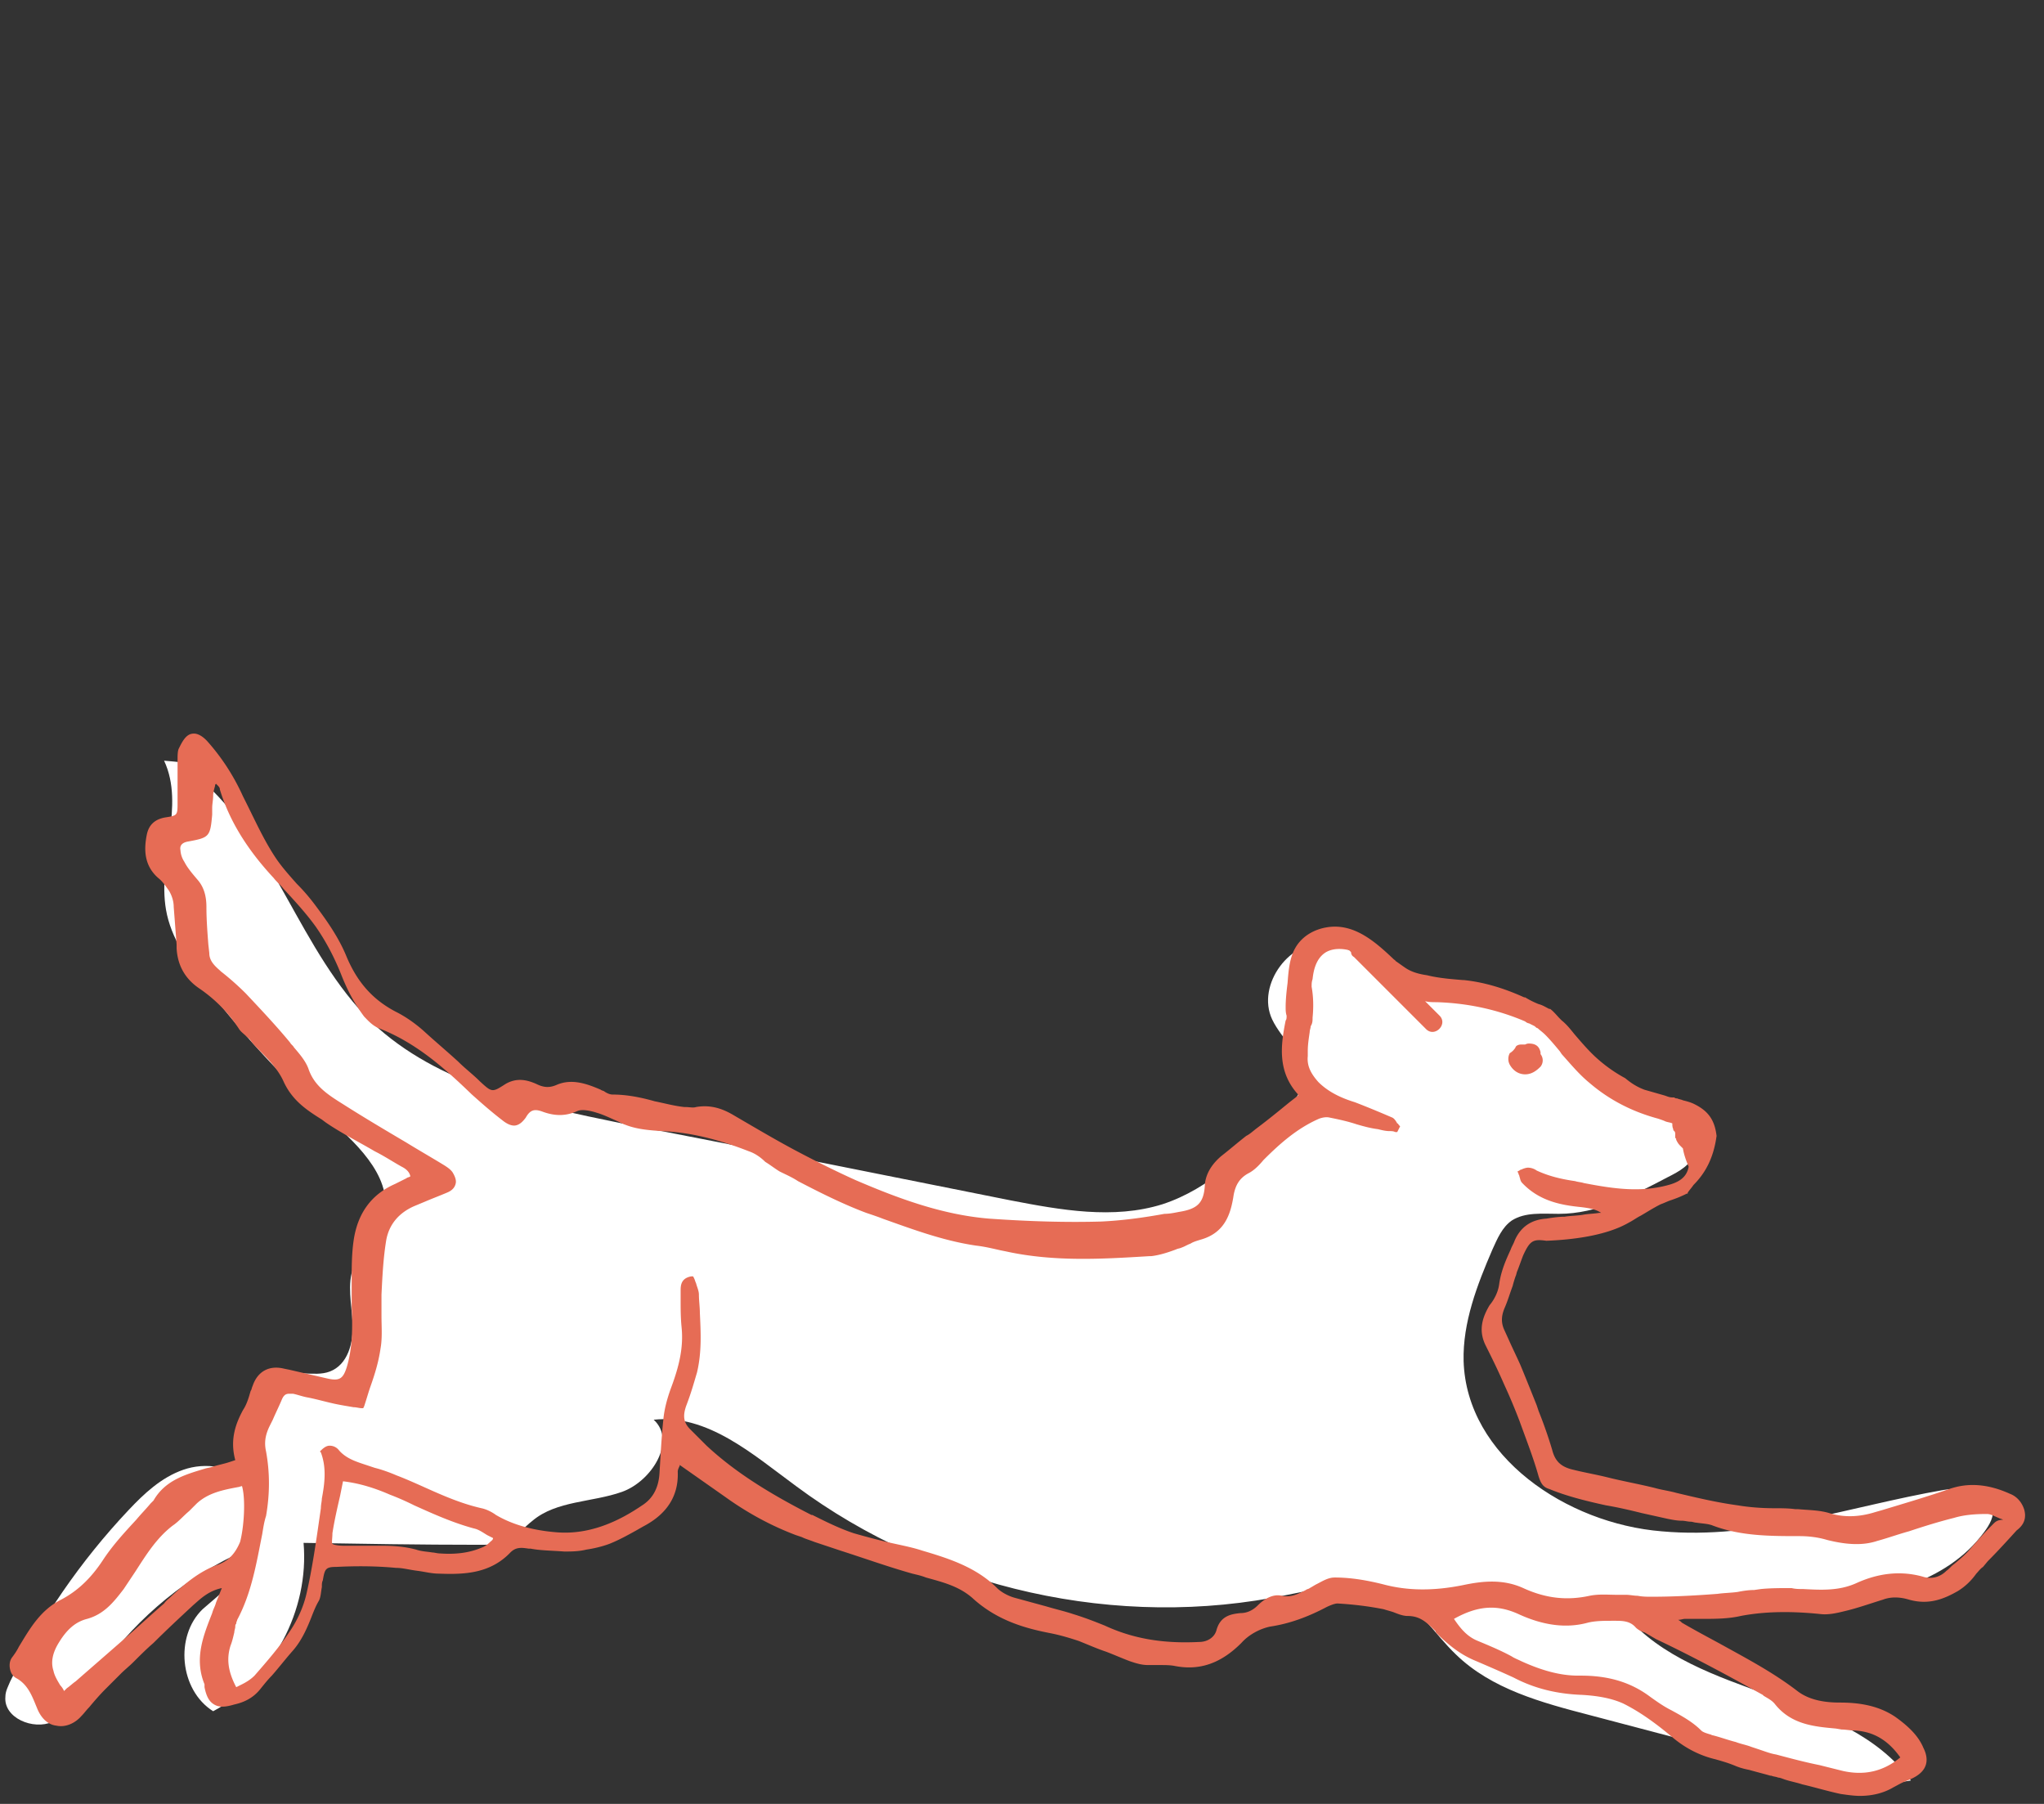 <svg width="85" height="75" xmlns="http://www.w3.org/2000/svg"><rect width="100%" height="100%" fill="#333333" stroke="none"/><g fill="none"><path d="M8.424 31.787c-.52-.04-1.04-.12-1.6-.16.88 1.88-.28 4.12.08 6.2.2 1.16.92 2.2 1.64 3.16 1.56 2.04 3.28 3.92 5.2 5.6 1.24 1.08 2.72 2.56 2.16 4.12-.28.72-.92 1.24-1.2 1.96-.28.72-.08 1.56-.04 2.36.04.8-.2 1.72-.96 2-.64.24-1.48-.12-2.08.24-.44.24-.6.76-.72 1.24-.28 1.04-.48 2.08-.64 3.16-.6-.72-1.72-.88-2.64-.56-.92.32-1.64 1-2.28 1.68-2 2.12-3.64 4.52-4.92 7.12-.08.2-.2.4-.2.64-.08.88 1.16 1.4 1.96 1.04.8-.36 1.28-1.2 1.8-1.92 1.44-2.12 3.44-3.88 5.76-5 .56.8-.6 1.6-1.32 2.24-1.16 1.12-.96 3.36.44 4.24 2.48-1.32 4-4.2 3.76-7 2.44.04 4.88.08 7.32.08.4 0 .8 0 1.16-.16.4-.2.68-.56 1.04-.84 1-.84 2.48-.76 3.72-1.2 1.24-.44 2.28-2.12 1.32-3 2.24-.24 4.12 1.44 5.92 2.76 5.76 4.28 13.4 6 20.44 4.52 1.44-.28 3.04-.72 4.36-.04 1.12.56 1.76 1.68 2.64 2.52 1.48 1.44 3.56 2 5.56 2.52 2.72.72 5.48 1.44 8.2 2.16 1.68.44 3.44.88 5.16.56-2.76-3.76-8.88-3.36-11.88-6.88 2.52-.8 5.2-.48 7.84-.56 2.64-.08 5.52-.76 7.08-2.88.24-.32.44-.68.36-1.04-.16-.8-1.24-.84-2.04-.72-3.92.68-7.76 2.08-11.72 1.72-3.96-.32-8.12-3.12-8.24-7.08-.04-1.6.56-3.16 1.2-4.64.2-.44.4-.92.8-1.2.56-.36 1.28-.28 1.96-.28 1.6 0 3.08-.76 4.52-1.52.48-.24 1-.52 1.12-1.04.16-.6-.28-1.24-.84-1.56-.56-.32-1.2-.4-1.8-.64-2.32-1-3.48-4.2-6-4.44-.88-.08-1.76.24-2.64.08-1.48-.28-2.44-1.92-3.92-2.12-1.6-.24-3.04 1.72-2.36 3.16.4.84 1.28 1.48 1.28 2.4 0 .64-.48 1.16-.92 1.64-1.44 1.48-2.96 3-4.92 3.64-2.04.64-4.24.24-6.32-.16-5.4-1.08-10.76-2.16-16.16-3.2-3.72-.76-7.64-1.6-10.4-4.2-3-2.92-4.04-7.52-7.24-10.2" fill="#FFF"/><path d="M63.424 44.667c.28 0 .48-.16.64-.32a.42.42 0 000-.52v-.08c-.04-.16-.12-.36-.48-.36-.04 0-.08 0-.16.04h-.16c-.16 0-.24.08-.24.12a.69.69 0 01-.24.24.51.51 0 000 .48c.16.28.4.4.64.4z" fill="#E66C55"/><path d="M84.184 62.787c-.08-.28-.28-.56-.6-.68-.88-.4-1.72-.48-2.52-.2-.92.32-1.88.6-2.8.88l-.28.08c-.64.2-1.28.24-1.92.04-.4-.12-.84-.12-1.28-.16h-.12c-.28-.04-.6-.04-.88-.04-.52 0-1.04-.04-1.52-.12-.88-.12-1.72-.32-2.56-.52-.28-.08-.6-.12-.88-.2-.64-.16-1.32-.28-1.96-.44-.48-.12-.96-.2-1.44-.32-.52-.12-.76-.36-.88-.84a18.8 18.8 0 00-.56-1.6l-.08-.24c-.24-.6-.48-1.2-.68-1.68-.16-.36-.32-.68-.48-1.04l-.2-.44c-.12-.28-.12-.56.04-.92.12-.28.2-.56.32-.88.04-.16.08-.28.12-.4.04-.08.04-.16.08-.24.08-.2.16-.44.24-.64.28-.6.4-.68.96-.6 1.04-.04 2.48-.2 3.44-.76.16-.08.32-.2.48-.28.28-.16.52-.32.84-.48.12-.04.28-.12.4-.16.24-.08.44-.16.68-.28h.04v-.04c.08-.12.16-.2.24-.32.52-.52.84-1.16.96-2.04-.08-.68-.36-1.04-.92-1.32-.16-.08-.32-.12-.48-.16-.08-.04-.16-.04-.24-.08-.04 0-.08 0-.12-.04h-.08c-.12 0-.2-.04-.32-.08l-.84-.24c-.32-.12-.56-.28-.8-.48-.52-.28-1-.64-1.4-1.04-.24-.24-.48-.52-.72-.8-.16-.2-.32-.4-.52-.56l-.08-.08c-.12-.12-.24-.28-.4-.4h-.04c-.16-.08-.28-.16-.44-.2-.2-.08-.36-.16-.56-.28h-.04c-.88-.4-1.72-.64-2.52-.72h-.04c-.48-.04-1-.08-1.48-.2-.28-.04-.64-.12-.92-.32-.12-.08-.28-.2-.4-.28 0 0 0-.04-.04-.04-.76-.72-1.64-1.52-2.76-1.36-.56.08-1.04.36-1.32.8-.28.44-.32 1-.36 1.52-.04.32-.08.68-.08 1 0 .12 0 .24.04.36 0 .08 0 .16-.04.2-.2 1-.36 2.12.52 3.08v.04l-.36.28c-.44.36-.88.72-1.36 1.08-.16.12-.28.24-.44.32-.36.28-.68.56-1.04.84-.28.24-.64.64-.68 1.2-.04.76-.32 1-1.08 1.12-.2.04-.4.08-.6.08-.88.16-1.76.28-2.64.32-1.4.04-2.92 0-4.64-.12-2-.16-3.88-.88-5.56-1.6-.8-.36-1.6-.76-2.36-1.16-.84-.44-1.72-.96-2.68-1.52-.4-.24-.92-.48-1.6-.36-.12.04-.28 0-.44 0h-.04c-.4-.04-.84-.16-1.24-.24-.56-.16-1.16-.28-1.76-.28-.08 0-.2-.04-.32-.12-.04-.04-.12-.04-.16-.08-.56-.24-1.2-.48-1.84-.2-.28.12-.52.12-.84-.04-.36-.16-.8-.28-1.28 0-.56.36-.56.36-1.08-.12-.28-.28-.6-.52-.88-.8-.48-.44-.96-.84-1.44-1.28-.36-.32-.76-.6-1.16-.8-1-.52-1.64-1.28-2.08-2.36-.32-.76-.8-1.44-1.28-2.08-.24-.32-.48-.6-.76-.88-.32-.36-.64-.72-.88-1.08-.48-.72-.84-1.52-1.24-2.32l-.12-.24c-.4-.88-.88-1.6-1.44-2.24-.24-.28-.48-.4-.68-.36-.28.04-.44.4-.56.64-.04.12-.04.28-.04.44v1.76c0 .56 0 .56-.52.64-.44.08-.68.32-.76.72-.12.6-.12 1.28.48 1.8.2.16.32.36.44.52.12.2.2.44.2.68l.12 1.56v.16c.04.72.36 1.28.96 1.68.64.44 1.2 1 1.64 1.68.08.12.2.2.28.28.08.08.16.12.2.2.12.16.28.32.44.48.36.36.72.76.92 1.2.36.8.96 1.2 1.6 1.6l.16.12c.64.44 1.36.8 2.04 1.2.4.2.76.44 1.12.64.16.08.32.2.36.4-.04.04-.12.04-.16.08l-.48.24c-1 .44-1.56 1.24-1.72 2.36-.08.56-.08 1.12-.08 1.68v1.08c.04.8.04 1.68-.2 2.48-.16.52-.32.6-.84.48l-1.56-.36-.2-.04c-.64-.16-1.12.12-1.32.72-.04.08-.04.16-.08.2-.08.28-.16.56-.32.8-.28.52-.56 1.2-.32 2.08l-.24.08c-.24.08-.48.12-.72.2-.12.04-.2.04-.32.08-.8.24-1.64.48-2.12 1.32l-.04.04-.08.08c-.2.24-.4.44-.6.68-.48.52-.96 1.04-1.36 1.64-.52.8-1.08 1.32-1.76 1.68-.88.44-1.32 1.24-1.76 1.96-.08.16-.16.28-.28.44-.12.16-.12.36-.08.52.04.16.12.28.28.36.48.28.64.76.84 1.24.16.4.44.68.8.72.36.08.76-.08 1.04-.4.12-.12.2-.24.32-.36.2-.24.44-.52.68-.76l.64-.64c.16-.16.36-.32.52-.48.28-.28.56-.56.84-.8.52-.52 1.08-1.04 1.64-1.56.32-.28.64-.6 1.2-.72l-.24.6c-.04.16-.12.28-.16.44-.36.92-.76 1.88-.32 2.96v.12c.08.4.2.6.4.72s.44.12.84 0c.36-.08.76-.24 1.08-.64.16-.2.32-.4.48-.56.28-.32.56-.68.84-1 .4-.44.64-1 .84-1.52.08-.2.16-.4.28-.6.08-.16.08-.36.12-.56 0-.12 0-.2.04-.28.08-.48.12-.56.56-.56.8-.04 1.64-.04 2.48.04.28 0 .56.08.88.12.32.04.6.12.92.12 1.04.04 2.12 0 2.96-.88.24-.24.48-.2.76-.16h.08c.4.08.88.08 1.4.12.28 0 .6 0 .92-.08.28-.04.64-.12.96-.24.4-.16.76-.36 1.12-.56l.28-.16c1-.52 1.48-1.28 1.44-2.28 0-.08.04-.16.08-.24v-.04l1.88 1.32c1 .72 2 1.24 2.96 1.6l.24.08c.16.08.32.12.52.2l1.08.36c1 .32 2 .68 3 .96.16.04.36.08.56.16.72.2 1.36.36 1.92.84 1.04.96 2.24 1.28 3.28 1.48.4.08.8.2 1.16.32.4.16.76.32 1.12.44.32.12.68.28 1 .4.24.08.48.16.76.16h.48c.24 0 .44 0 .64.04 1.04.2 1.92-.12 2.76-.96.32-.36.8-.6 1.2-.68.8-.12 1.56-.4 2.32-.8.16-.08.36-.16.48-.16.68.04 1.32.12 1.92.24.12.04.28.08.4.12.2.08.4.16.6.16.52 0 .8.28 1.16.64v.04c.56.56 1.04.92 1.6 1.16.56.24 1.12.48 1.64.72.84.44 1.76.68 2.84.72.72.04 1.28.16 1.72.36.64.32 1.28.76 2.04 1.4.52.44 1.12.76 1.8.92.28.08.56.16.84.28.2.08.36.12.56.16.28.08.6.16.88.24h.04c.08.04.2.04.28.08.08 0 .16.04.28.08.24.08.48.12.72.2.52.12 1.04.28 1.6.4.28.04.56.08.8.08.52 0 1-.12 1.4-.36.16-.08.28-.16.48-.24.08-.04.2-.08.28-.12.6-.28.76-.72.48-1.28-.2-.48-.6-.88-1.16-1.28-.76-.52-1.64-.6-2.32-.6-.56 0-1.24-.08-1.76-.48-1.04-.8-2.2-1.4-3.28-2-.52-.28-1.04-.56-1.52-.84a.552.552 0 00-.16-.12c.12 0 .2-.04.28-.04h.72c.52 0 1.08 0 1.6-.12 1.04-.2 2.16-.2 3.32-.08.32.04.68-.04 1-.12.52-.12 1.08-.32 1.6-.48.32-.12.68-.12 1.08 0 .84.24 1.48-.04 2.04-.36.32-.2.56-.44.76-.72.08-.08.16-.2.28-.28l.2-.24c.4-.4.8-.84 1.2-1.28.32-.24.4-.52.32-.84zm-75.16 2.28c-.76.28-1.36.8-1.92 1.32-.08.08-.2.16-.28.28-.6.52-1.2 1.08-1.8 1.6-.64.56-1.24 1.08-1.88 1.64-.12.08-.24.2-.36.28l-.12.12a.837.837 0 00-.16-.24c-.12-.2-.24-.4-.28-.6-.12-.36-.04-.76.24-1.2.32-.52.68-.84 1.16-.96.72-.2 1.12-.72 1.52-1.24l.48-.72c.44-.68.88-1.4 1.56-1.92.24-.16.44-.4.68-.6l.32-.32c.48-.44 1.08-.56 1.72-.68.04 0 .12-.04.16-.04.16.56.08 1.72-.08 2.32-.2.48-.48.8-.96.96zm11.36-.96c-.12.12-.24.2-.36.24-.56.24-1.16.28-1.72.24-.12 0-.24-.04-.32-.04-.24-.04-.44-.04-.68-.12-.44-.12-.92-.16-1.4-.16h-1.6c-.24 0-.44-.04-.48-.08-.04-.04 0-.24 0-.44.08-.52.2-1.04.32-1.56l.12-.6c.68.08 1.32.28 1.96.56.32.12.68.28 1 .44.8.36 1.6.72 2.48.96.2.04.36.16.56.28l.24.12c0 .08-.08.12-.12.16zm52.92 6.36l.04.04c.2.12.36.2.48.36.68.84 1.64.92 2.52 1l.24.04c.16 0 .36.04.52.04.84.04 1.44.44 1.92 1.12-.72.6-1.52.76-2.4.56l-.96-.24c-.6-.12-1.2-.28-1.8-.44-.24-.04-.44-.12-.68-.2l-.36-.12c-.2-.08-.44-.12-.64-.2-.32-.08-.64-.2-.96-.28-.04 0-.08-.04-.12-.04-.12-.04-.28-.08-.36-.16-.36-.36-.8-.6-1.24-.84-.32-.16-.6-.36-.88-.56-.8-.6-1.72-.88-2.88-.88h-.12c-.72 0-1.48-.2-2.36-.6-.16-.08-.28-.12-.4-.2-.44-.24-.92-.44-1.4-.64-.4-.16-.68-.44-1-.92 1-.56 1.8-.6 2.68-.2 1.04.48 2 .6 2.88.36.32-.08.68-.08 1.04-.08h.08c.32 0 .64 0 .88.28.08.08.16.12.24.16.04 0 .08.04.12.04l.48.28c1.52.72 3 1.52 4.44 2.32zm9.52-7.04c-.32.32-.6.64-.88.96-.2.24-.44.44-.68.64-.12.08-.2.2-.32.28-.28.28-.64.36-1 .24-.88-.24-1.8-.16-2.76.28-.72.32-1.44.28-2.2.24-.16 0-.32 0-.48-.04-.44 0-.88 0-1.28.04l-.28.04c-.24 0-.48.04-.68.08-.28.04-.56.04-.84.08-1.04.08-1.92.12-2.76.12-.16 0-.36 0-.56-.04-.16 0-.32-.04-.48-.04h-.36c-.4 0-.76-.04-1.16.04-.92.2-1.8.12-2.76-.32-.88-.4-1.76-.28-2.52-.12-1.2.24-2.28.24-3.32-.04-.64-.16-1.32-.28-2-.28-.28 0-.52.16-.76.28-.08.04-.2.12-.28.16-.04.04-.12.04-.16.08-.32.16-.6.32-1 .24-.32-.08-.68.08-1 .4-.2.2-.44.32-.72.32-.4.04-.84.12-1 .72-.08.28-.36.48-.72.48-1.56.08-2.8-.16-3.92-.68-.4-.16-.8-.32-1.32-.48-.36-.12-.72-.2-1.12-.32l-1.32-.36c-.28-.08-.56-.24-.72-.4-.88-.88-2.04-1.24-3.12-1.56-.36-.12-.76-.2-1.12-.28-.56-.12-1.16-.28-1.72-.44-.6-.2-1.16-.48-1.72-.76h-.04c-1.88-.96-3.24-1.84-4.36-2.88l-.36-.36-.32-.32c-.28-.28-.32-.56-.16-1 .2-.52.32-.96.44-1.36.2-.84.16-1.64.12-2.48 0-.24-.04-.52-.04-.76 0-.16-.08-.32-.12-.48-.04-.08-.04-.12-.08-.2l-.04-.08h-.08c-.44.08-.44.4-.44.6v.4c0 .36 0 .72.04 1.12.08.8-.08 1.56-.44 2.52-.16.44-.28.88-.32 1.32-.08.76-.12 1.6-.16 2.24-.04.6-.28 1.04-.72 1.32-.88.6-2.12 1.24-3.56 1.12-1-.08-1.84-.32-2.52-.72-.16-.12-.4-.24-.6-.28-.88-.2-1.68-.56-2.48-.92-.36-.16-.72-.32-1.04-.44-.28-.12-.6-.24-.92-.32l-.24-.08c-.48-.16-.92-.28-1.24-.64a.487.487 0 00-.4-.2c-.12 0-.24.08-.36.2l-.04.04.04.04c.24.64.16 1.28.04 1.92 0 .12-.04.24-.04.4-.2 1.4-.36 2.52-.6 3.56-.12.52-.36 1.08-.72 1.6-.4.6-.88 1.16-1.44 1.8-.12.12-.28.24-.52.36l-.24.12c-.36-.68-.4-1.2-.24-1.72.08-.2.12-.4.16-.56 0-.08.04-.16.04-.24 0-.04 0-.08.04-.12 0-.08.04-.12.04-.16.6-1.12.8-2.36 1.04-3.56.04-.24.08-.52.16-.76.16-.92.16-1.8 0-2.68-.08-.36-.04-.68.16-1.08l.12-.24c.12-.28.24-.52.36-.8.08-.2.16-.28.32-.28h.16c.2.04.4.12.64.16.4.08.8.2 1.2.28.2.04.44.08.68.12.12 0 .24.04.32.04h.08l.04-.08c.08-.24.16-.52.24-.76.2-.56.36-1.08.44-1.64.08-.44.04-.92.04-1.36v-.88c.04-.84.08-1.56.2-2.28.12-.64.52-1.12 1.16-1.4l.48-.2c.28-.12.6-.24.88-.36.2-.08.32-.2.36-.36.04-.12 0-.28-.12-.48-.08-.12-.2-.2-.32-.28-.52-.32-1.08-.64-1.6-.96-.88-.52-1.76-1.04-2.64-1.6-.64-.4-1.2-.76-1.44-1.48-.12-.32-.36-.6-.6-.88-.04-.08-.12-.12-.16-.2-.56-.68-1.2-1.36-1.84-2.04-.32-.32-.68-.64-1.04-.92l-.04-.04c-.28-.24-.44-.44-.44-.72l-.04-.36c-.04-.52-.08-1.04-.08-1.56 0-.48-.12-.84-.36-1.12-.24-.28-.44-.52-.56-.76a.98.98 0 01-.16-.48c-.04-.2.08-.32.32-.36.88-.16.92-.2 1-1.12v-.28c0-.16.04-.32.04-.52 0-.12.04-.24.08-.4 0-.04 0-.04.04-.08l.04.04c.08.08.12.12.12.2.4 1.32 1.16 2.52 2.24 3.68.12.16.28.28.4.44.48.52.96 1.04 1.36 1.6.36.52.72 1.16 1.04 1.96.28.72.6 1.28.96 1.76.12.12.32.36.6.48 1.56.6 2.76 1.68 3.88 2.76.36.32.76.68 1.28 1.08.2.16.4.24.56.2.16-.04.28-.16.4-.32.2-.36.4-.36.72-.24.56.2 1 .16 1.44-.04.2-.08.56 0 .8.08.28.08.6.24.88.36l.08.04c.56.28 1.16.32 1.72.36 1.12.04 2.32.32 3.64.84.24.08.48.24.68.44.2.12.4.28.6.4.24.12.52.24.76.4.92.48 1.88.96 2.84 1.32.24.08.48.16.68.24 1.24.44 2.52.92 3.88 1.12.36.04.68.12 1.04.2l.2.04c2 .44 4 .32 5.96.2h.08c.36-.04.72-.16 1.04-.28.08-.04.16-.04.24-.08.12-.04.24-.12.36-.16.12-.08.28-.12.4-.16 1.04-.28 1.28-1.08 1.4-1.88.08-.4.24-.68.6-.88.24-.12.44-.32.64-.56.68-.68 1.4-1.32 2.32-1.72.12-.04.28-.08.44-.04.4.08.76.16 1.12.28.28.08.56.16.88.2.16.04.32.08.48.08.08 0 .16 0 .24.04h.08l.12-.24-.04-.04c-.04-.04-.04-.08-.08-.08-.04-.08-.12-.2-.2-.24-.56-.24-1.04-.44-1.56-.64-.52-.16-1.08-.4-1.52-.84-.32-.36-.48-.68-.44-1.08v-.2c0-.28.04-.52.08-.8 0-.08.04-.16.04-.24.08-.12.08-.24.08-.36.04-.4.04-.84-.04-1.28 0-.12 0-.2.04-.32.04-.4.16-.88.56-1.12.28-.16.64-.16.96-.08l.08.08c0 .08.04.16.12.2l3 3c.36.36.92-.2.56-.56l-.6-.6c.16.04.32.04.48.04 1.32.04 2.56.32 3.68.8.04.04.12.08.16.08l.24.12c.04.04.08.08.12.08.08.08.2.16.32.28.2.2.4.44.6.68l.08.12c.36.4.72.84 1.16 1.2.84.72 1.8 1.2 2.84 1.48.12.04.24.08.32.12.12.04.2.04.28.08 0 .08 0 .16.04.24v.04l.04.04c.04.04.04.08.04.12v.12c0 .04 0 .04.04.08v.04c.04.08.08.16.16.24l.12.12c.04.24.12.48.24.76-.08.44-.4.64-.84.76-1.16.32-2.28.16-3.52-.08-.12-.04-.24-.04-.36-.08-.56-.08-1.08-.2-1.6-.44a.645.645 0 00-.36-.12c-.08 0-.2.04-.28.08-.04 0-.08.04-.08.04l-.08.04.04.08c0 .04.04.08.04.12.04.12.04.2.12.28.72.76 1.64.92 2.44 1 .32.04.6.08.84.24h-.08c-.24.04-.48.04-.68.08-.24.04-.52.04-.76.08-.24 0-.52.04-.76.08-.64.04-1.08.36-1.32.92-.04.12-.12.24-.16.36-.2.44-.4.88-.48 1.44-.04.32-.2.64-.4.88-.36.6-.44 1.12-.16 1.68.24.48.48.96.76 1.6.24.52.44 1 .64 1.52.32.88.6 1.6.8 2.32.08.24.16.44.44.52.68.28 1.44.48 2.36.68.48.08 1 .2 1.48.32l1.08.24c.2.04.4.08.6.08.12 0 .24.04.36.04.08 0 .16.04.24.04.24.04.48.04.68.12 1.16.44 2.4.44 3.6.44.36 0 .76.04 1.16.16.8.2 1.48.24 2.08.04.44-.12.88-.28 1.32-.4.6-.2 1.24-.4 1.88-.56.4-.12.84-.16 1.36-.16.16 0 .28.08.48.16.08.04.12.04.2.08-.28 0-.36.12-.48.24z" fill="#E66C55"/></g></svg>